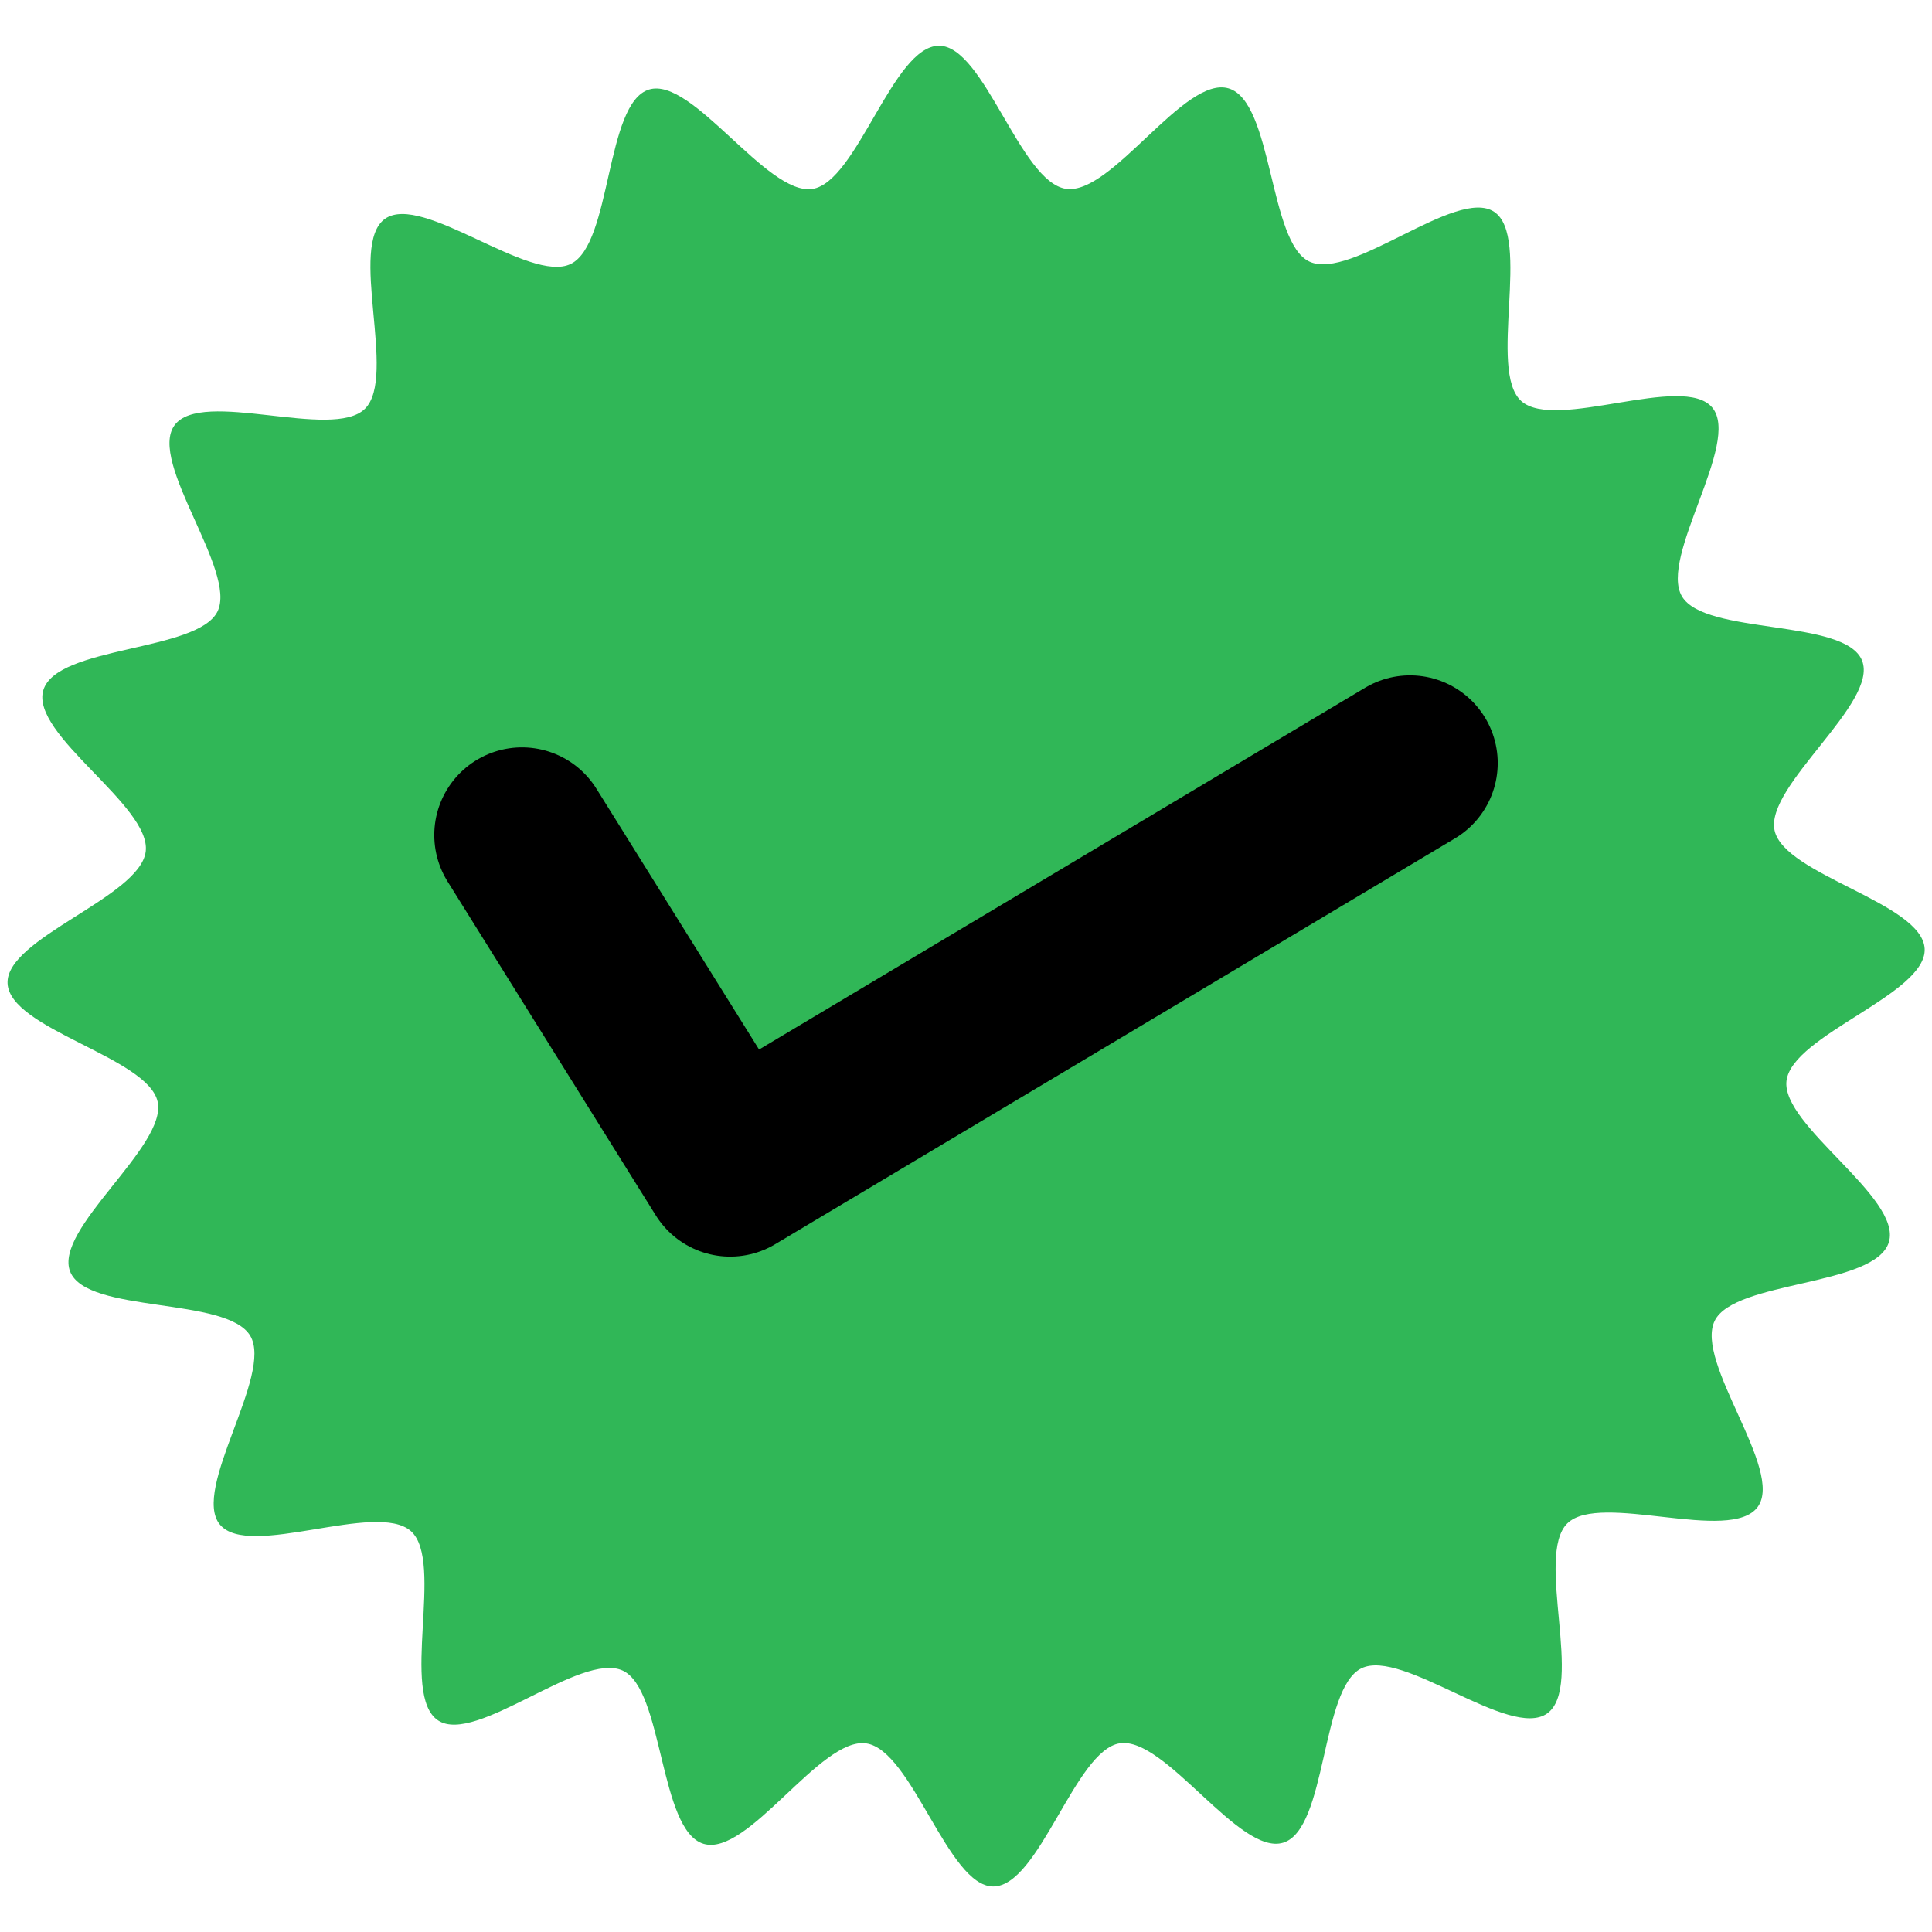 <?xml version="1.0" encoding="UTF-8"?>
<svg id="Camada_2" data-name="Camada 2" xmlns="http://www.w3.org/2000/svg" viewBox="0 0 168.52 168.52">
  <defs>
    <style>
      .cls-1 {
        fill: #30b757;
        stroke-width: 0px;
      }

      .cls-2 {
        fill: none;
        stroke: #000;
        stroke-linecap: round;
        stroke-linejoin: round;
        stroke-width: 15.3px;
      }
    </style>
  </defs>
  <path class="cls-1" d="M164.76,108.34c-1.16,3.88-13.45,3.34-15.19,6.86-1.79,3.61,6.08,13.04,3.75,16.24-2.36,3.24-13.77-1.35-16.61,1.44s1.5,14.28-1.76,16.58-12.61-5.7-16.2-3.94c-3.56,1.74-2.99,14.03-6.82,15.21s-10.27-9.27-14.25-8.67c-3.91.59-7.02,12.49-11.05,12.49-3.94,0-7.07-11.89-11.07-12.48s-10.31,9.92-14.19,8.76c-3.88-1.16-3.49-13.46-7.05-15.11-3.66-1.7-12.81,6.51-16.1,4.35-3.37-2.21.57-13.87-2.37-16.51-2.99-2.68-14.15,2.48-16.67-.58s4.67-13.05,2.65-16.46c-2.04-3.44-14.24-1.91-15.71-5.6-1.47-3.71,8.48-10.93,7.63-14.82-.85-3.89-12.9-6.32-13.09-10.32-.19-3.95,11.56-7.52,12.05-11.51s-10.09-10.19-8.93-14.07,13.45-3.34,15.19-6.86-6.08-13.04-3.75-16.24c2.36-3.24,13.77,1.35,16.61-1.44,2.85-2.79-1.5-14.28,1.76-16.58,3.25-2.28,12.61,5.7,16.2,3.94s2.99-14.03,6.82-15.21c3.78-1.17,10.27,9.27,14.25,8.67,3.91-.59,7.02-12.49,11.05-12.49,3.94,0,7.07,11.89,11.07,12.48s10.31-9.92,14.19-8.76c3.88,1.16,3.49,13.46,7.05,15.11,3.66,1.7,12.81-6.51,16.1-4.35s-.57,13.87,2.37,16.51c2.99,2.68,14.15-2.48,16.67.58s-4.67,13.05-2.65,16.46,14.24,1.91,15.71,5.6-8.48,10.93-7.63,14.82,12.9,6.32,13.09,10.32c.19,3.95-11.56,7.52-12.05,11.51-.48,3.9,10.09,10.19,8.93,14.07Z"/>
  <polyline class="cls-2" points="45.53 72.84 63.69 101.96 122.99 66.56"/>
</svg>